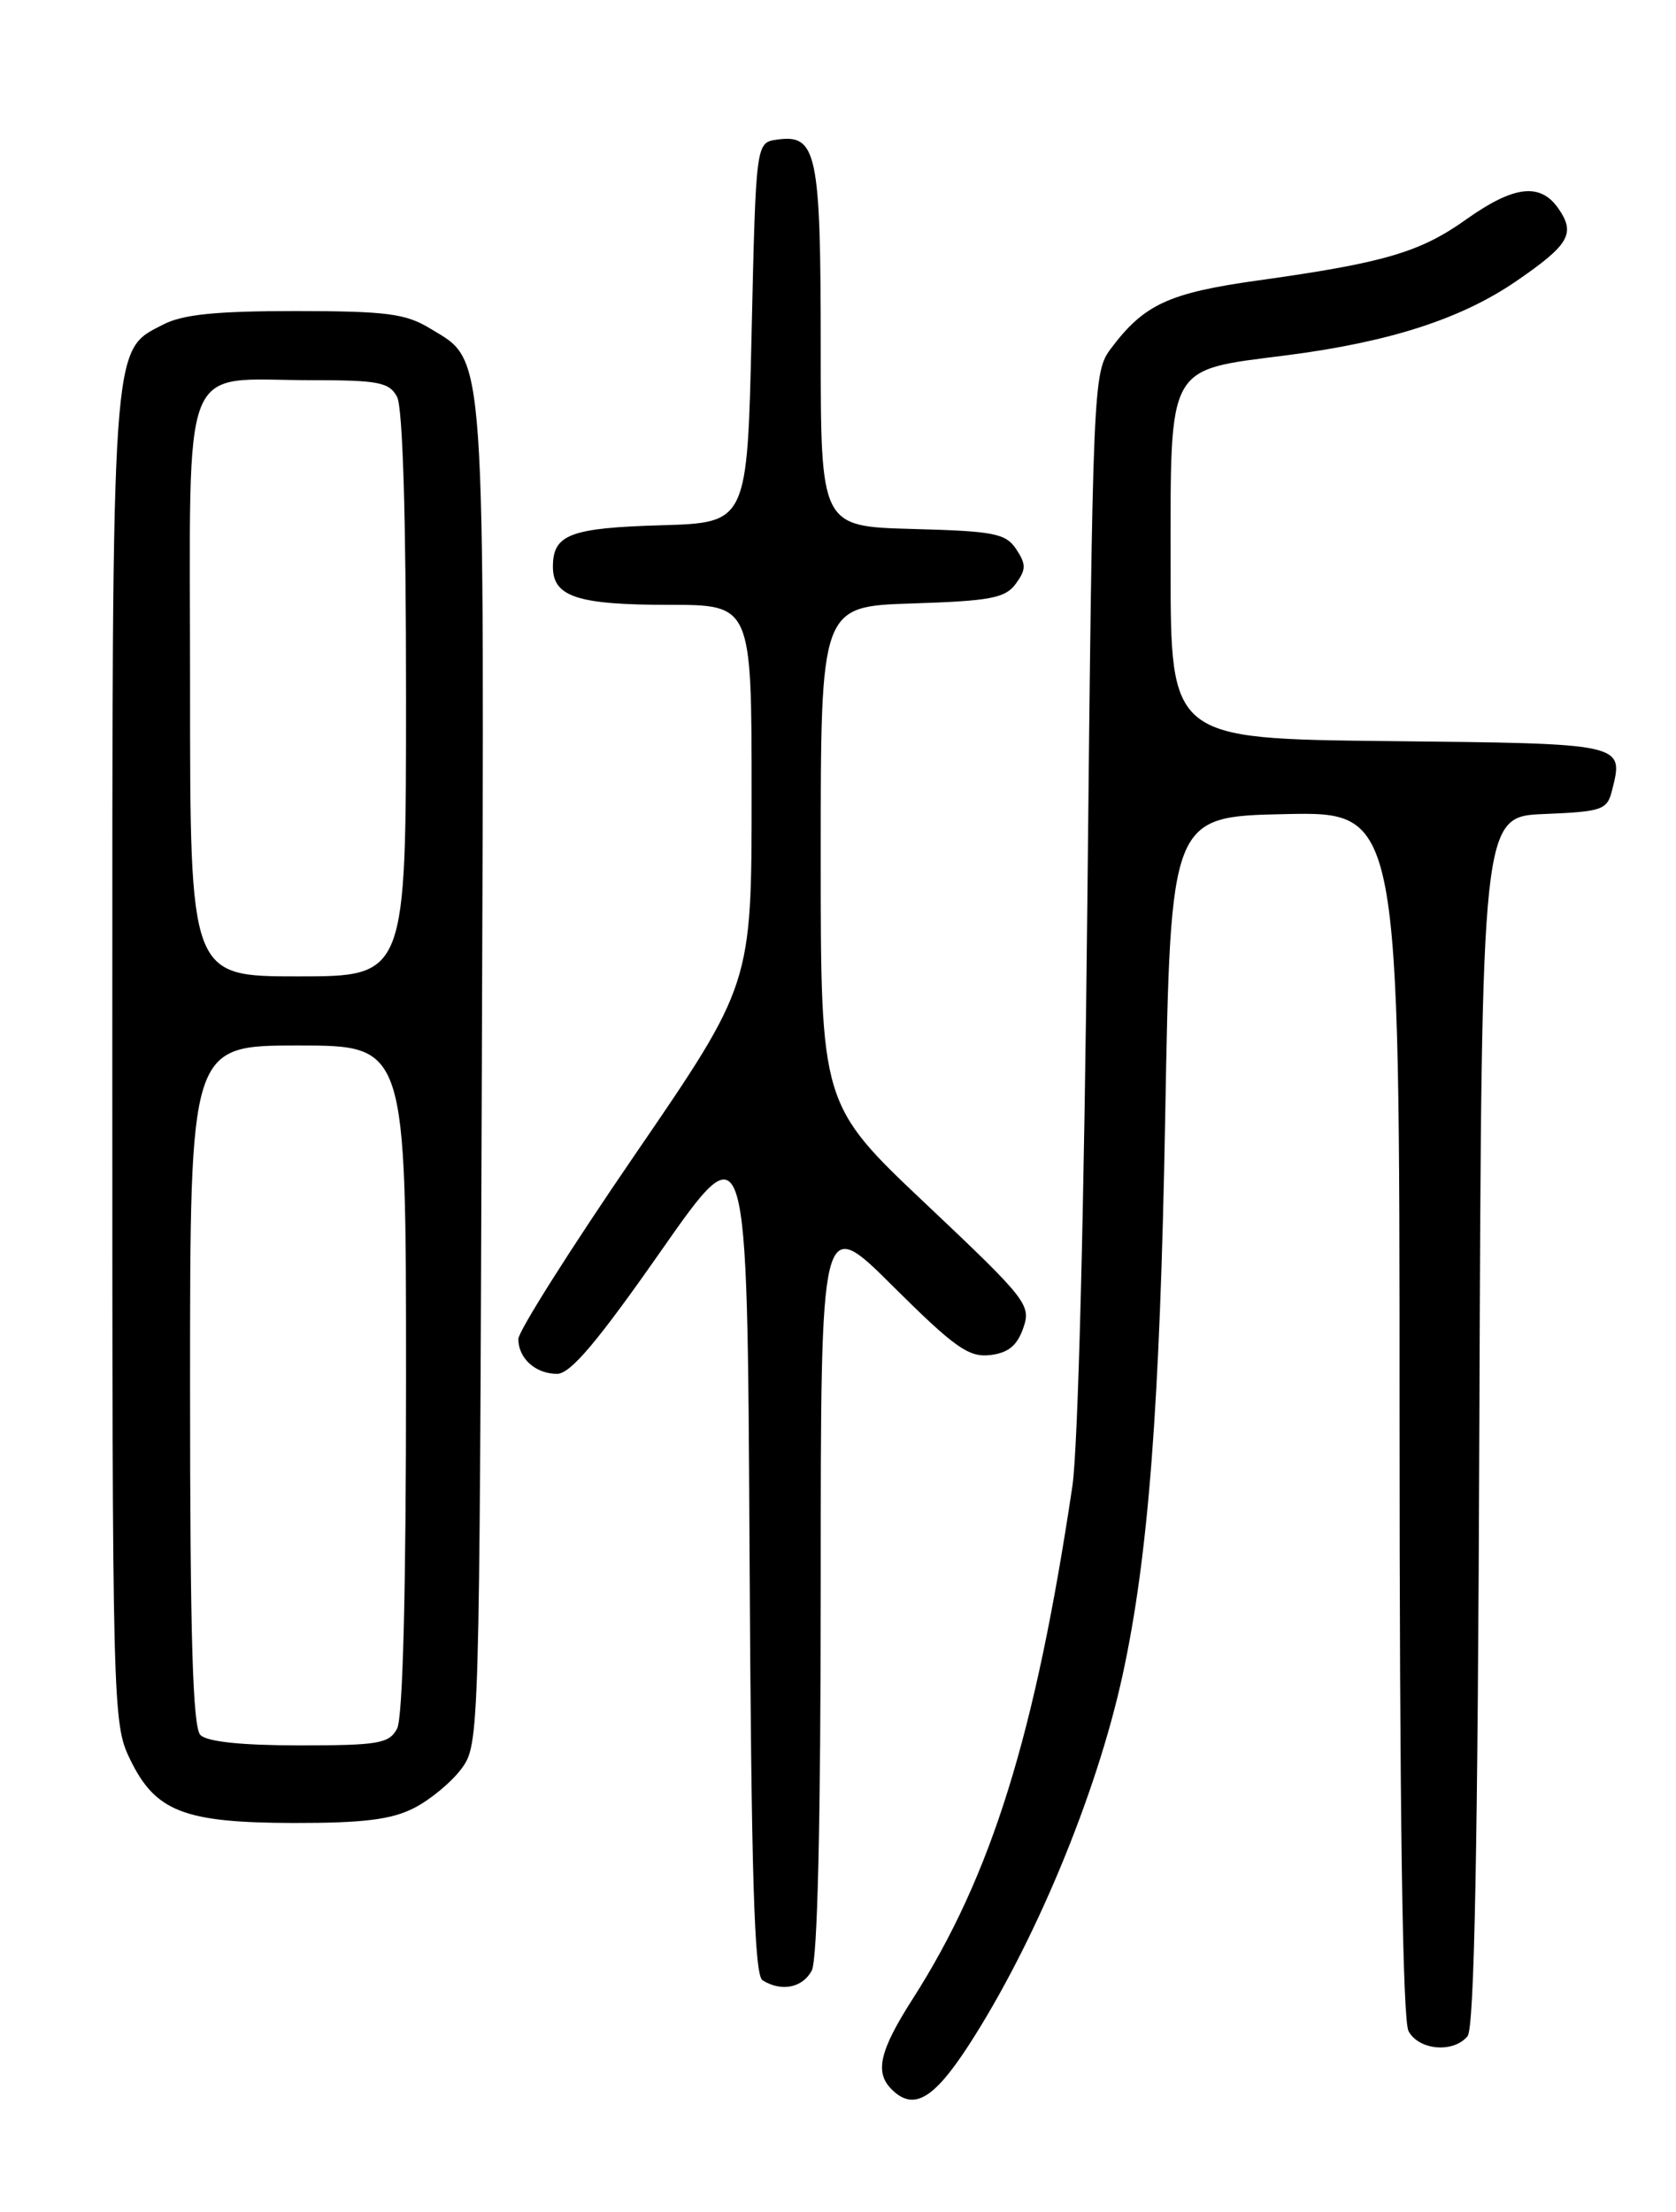 <?xml version="1.0" encoding="UTF-8" standalone="no"?>
<!DOCTYPE svg PUBLIC "-//W3C//DTD SVG 1.1//EN" "http://www.w3.org/Graphics/SVG/1.1/DTD/svg11.dtd" >
<svg xmlns="http://www.w3.org/2000/svg" xmlns:xlink="http://www.w3.org/1999/xlink" version="1.1" viewBox="0 0 194 256">
 <g >
 <path fill="currentColor"
d=" M 112.10 236.75 C 119.74 224.97 126.91 207.75 129.93 193.92 C 132.93 180.17 134.27 162.77 134.87 129.50 C 135.50 94.50 135.50 94.50 148.75 94.22 C 162.00 93.94 162.00 93.94 162.00 163.54 C 162.00 209.60 162.35 233.79 163.04 235.07 C 164.23 237.29 168.23 237.64 169.87 235.66 C 170.66 234.70 171.06 214.02 171.24 164.41 C 171.50 94.50 171.50 94.50 178.74 94.21 C 185.49 93.93 186.03 93.74 186.60 91.46 C 187.97 86.02 188.13 86.06 160.79 85.77 C 135.50 85.50 135.50 85.50 135.50 65.66 C 135.50 41.89 134.94 42.91 148.92 41.12 C 160.88 39.58 169.18 36.90 175.58 32.49 C 181.67 28.30 182.40 27.02 180.37 24.11 C 178.27 21.11 175.22 21.48 169.69 25.41 C 164.37 29.20 160.18 30.43 145.59 32.46 C 135.26 33.91 132.41 35.23 128.56 40.38 C 126.55 43.08 126.48 44.60 125.87 103.82 C 125.50 139.92 124.79 167.54 124.13 172.00 C 119.83 200.82 114.77 217.08 105.64 231.35 C 101.81 237.34 101.23 239.83 103.20 241.80 C 105.72 244.32 108.04 243.00 112.10 236.75 Z  M 93.96 228.07 C 94.63 226.82 95.00 210.92 95.00 183.34 C 95.00 140.54 95.00 140.54 103.35 148.85 C 110.48 155.94 112.13 157.11 114.58 156.83 C 116.69 156.59 117.73 155.75 118.44 153.71 C 119.38 151.03 118.90 150.42 107.21 139.37 C 95.00 127.84 95.00 127.84 95.00 99.01 C 95.00 70.18 95.00 70.18 105.58 69.84 C 114.66 69.55 116.37 69.22 117.58 67.56 C 118.78 65.92 118.79 65.31 117.63 63.56 C 116.41 61.73 115.08 61.47 105.63 61.22 C 95.00 60.93 95.00 60.93 95.00 40.16 C 95.00 17.64 94.55 15.50 89.94 16.16 C 87.50 16.50 87.50 16.50 87.00 38.50 C 86.50 60.50 86.50 60.50 76.56 60.79 C 65.98 61.10 64.00 61.85 64.00 65.59 C 64.00 69.07 66.83 70.00 77.43 70.00 C 87.00 70.00 87.00 70.00 87.00 91.96 C 87.00 113.92 87.00 113.92 73.50 133.63 C 66.07 144.47 60.00 154.07 60.00 154.97 C 60.00 157.21 61.99 159.00 64.48 159.00 C 66.03 159.00 69.13 155.33 76.53 144.75 C 86.50 130.50 86.50 130.50 86.76 179.45 C 86.96 217.08 87.31 228.58 88.26 229.18 C 90.42 230.55 92.89 230.07 93.96 228.07 Z  M 47.93 209.25 C 49.81 208.29 52.29 206.23 53.43 204.68 C 55.48 201.89 55.50 200.95 55.77 124.45 C 56.08 38.99 56.28 41.97 49.81 38.03 C 46.96 36.29 44.77 36.01 34.20 36.00 C 24.99 36.00 21.14 36.39 18.87 37.57 C 12.86 40.68 13.00 38.60 13.00 122.65 C 13.00 197.80 13.04 199.45 15.04 203.58 C 17.98 209.67 21.28 210.95 34.00 210.98 C 42.05 210.99 45.30 210.59 47.93 209.25 Z  M 23.20 200.80 C 22.31 199.91 22.00 189.53 22.00 160.30 C 22.00 121.00 22.00 121.00 34.50 121.00 C 47.00 121.00 47.00 121.00 47.00 159.57 C 47.00 184.24 46.63 198.83 45.96 200.07 C 45.04 201.79 43.79 202.00 34.66 202.00 C 28.01 202.00 23.98 201.58 23.20 200.80 Z  M 22.00 79.48 C 22.00 40.58 20.65 44.00 36.03 44.00 C 43.81 44.00 45.06 44.24 45.96 45.93 C 46.62 47.15 47.00 59.90 47.00 80.43 C 47.00 113.00 47.00 113.00 34.50 113.00 C 22.00 113.00 22.00 113.00 22.00 79.48 Z "/>
</g>
</svg>
